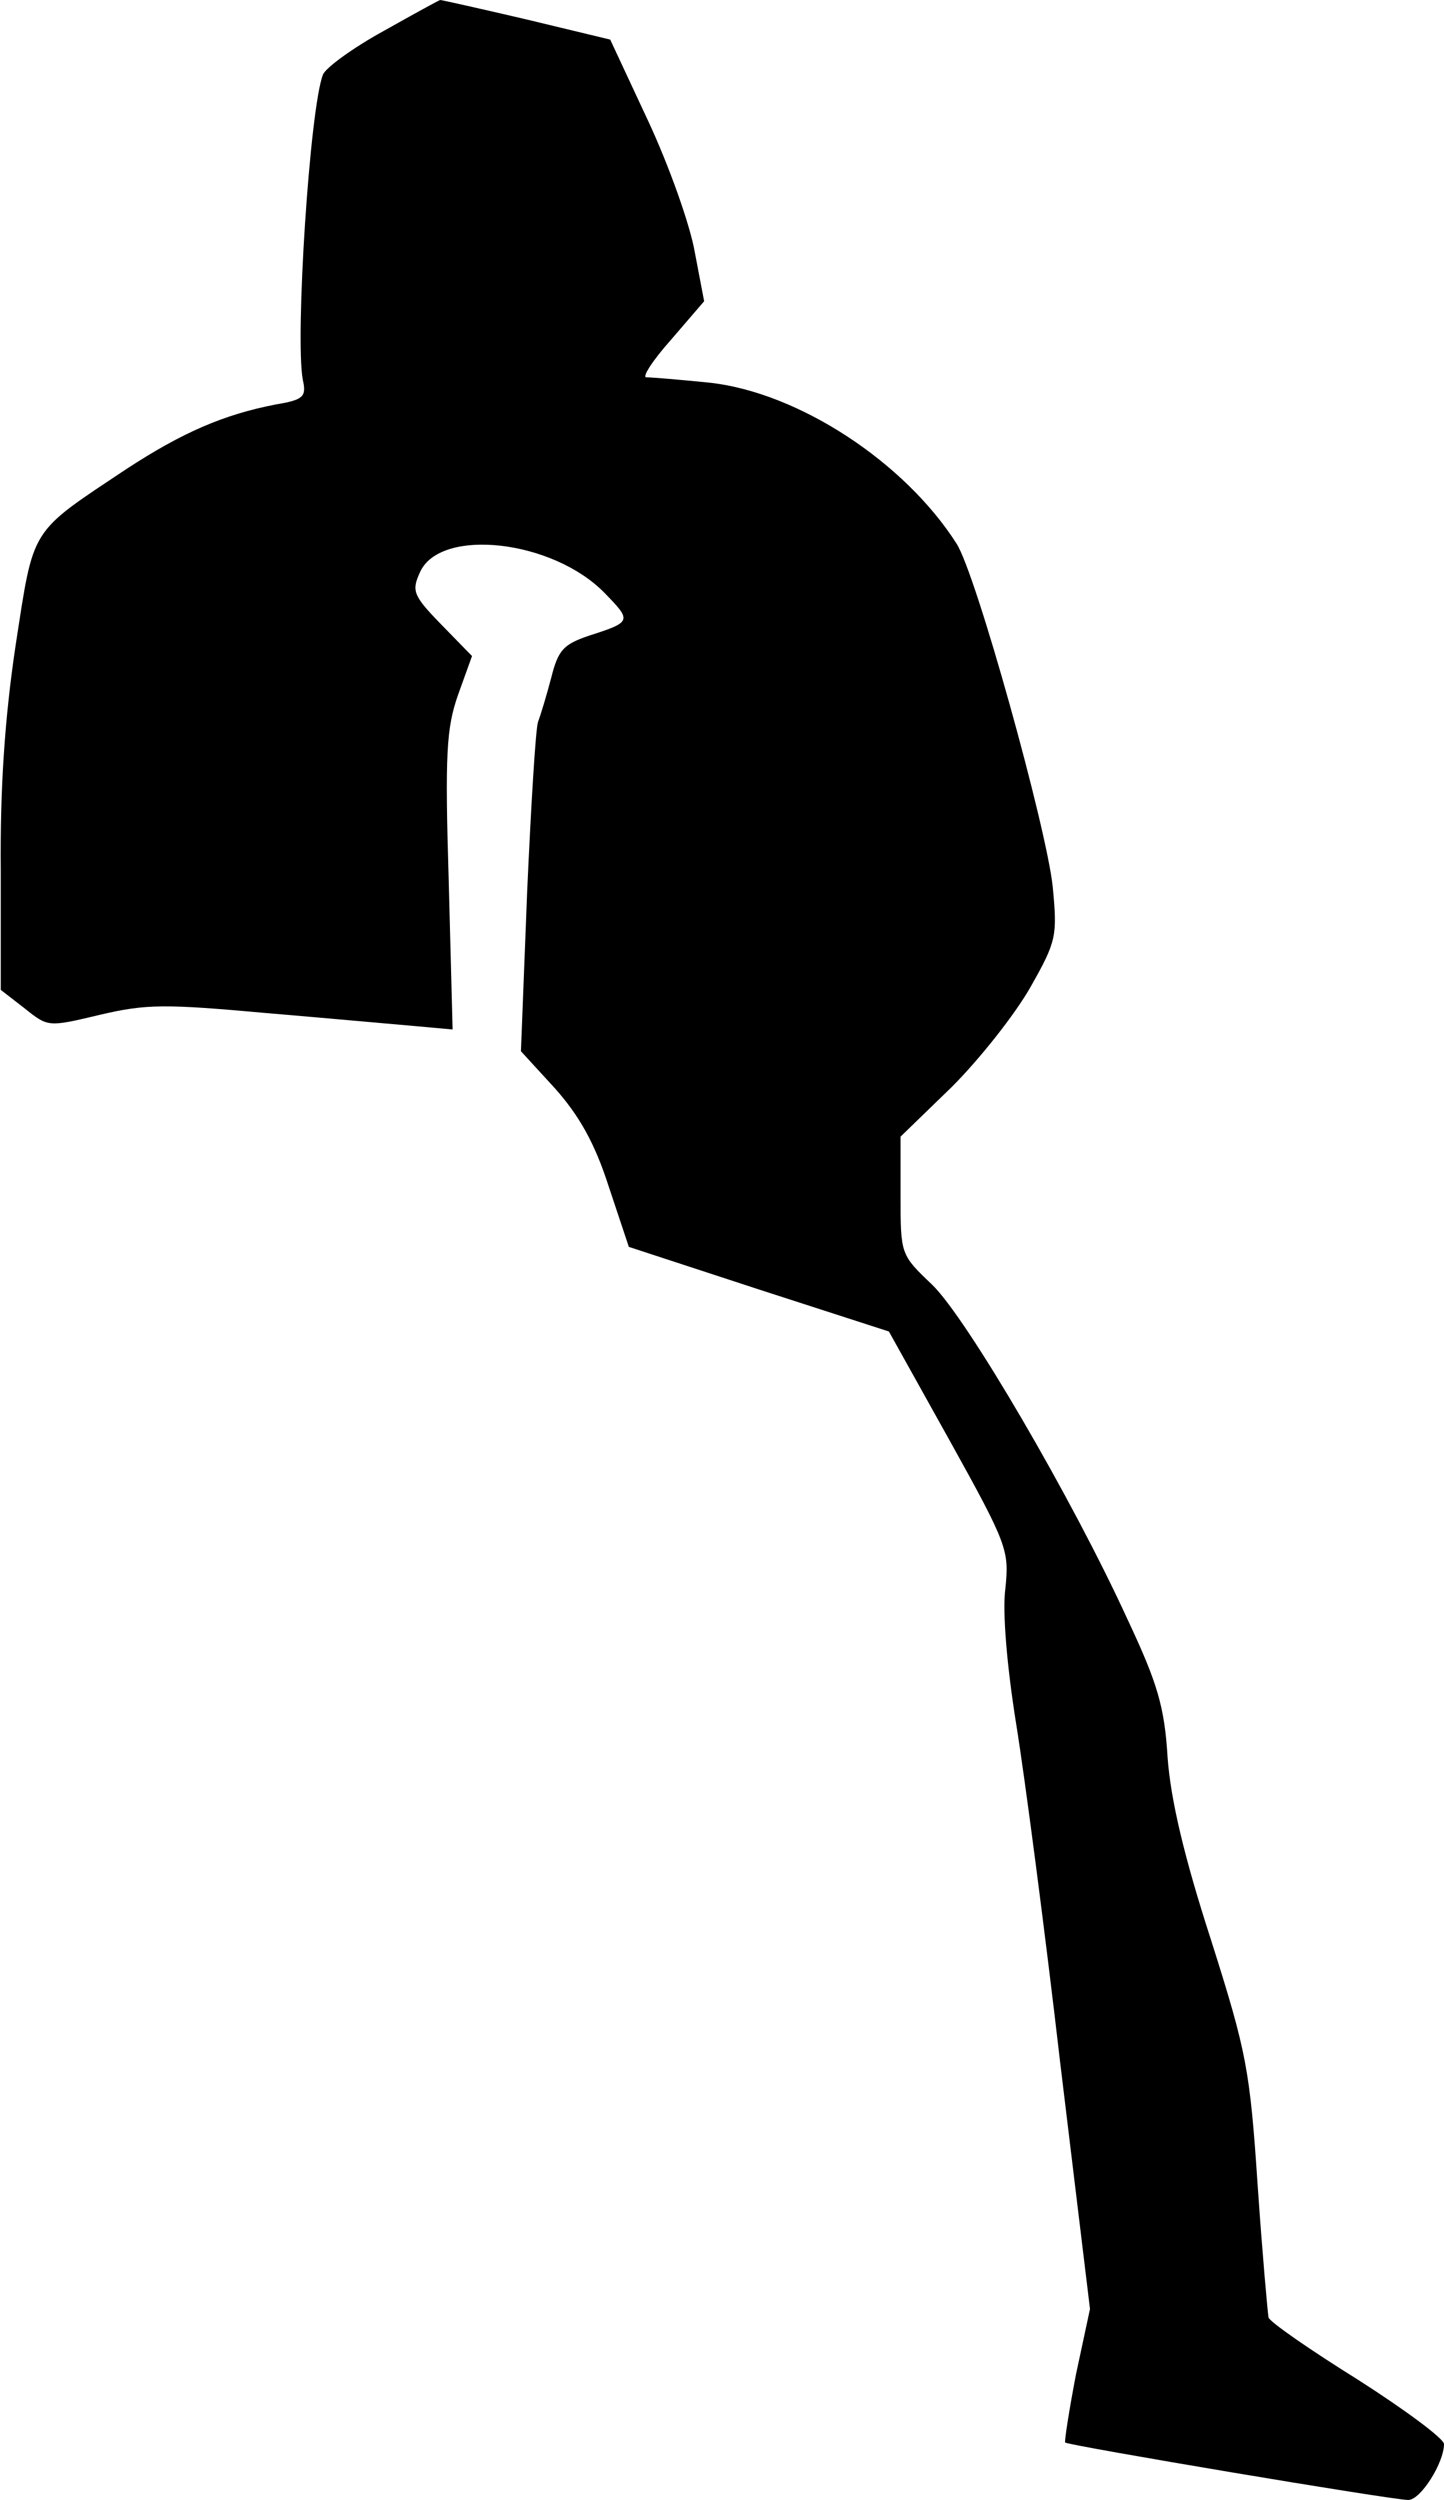 <?xml version="1.0" standalone="no"?>
<!DOCTYPE svg PUBLIC "-//W3C//DTD SVG 20010904//EN"
 "http://www.w3.org/TR/2001/REC-SVG-20010904/DTD/svg10.dtd">
<svg version="1.0" xmlns="http://www.w3.org/2000/svg"
 width="186pt" height="322pt" viewBox="0 0 186 322"
 preserveAspectRatio="xMidYMid meet">
<g transform="translate(0,322) scale(0.1,-0.1)"
fill="#000000" stroke="none">
<path fill="#000000" stroke="none" d="M494 3180 c-40 -22 -74 -47 -78 -56
-17 -44 -36 -338 -26 -393 5 -22 1 -26 -35 -32 -67 -13 -120 -36 -192 -83
-126 -84 -119 -73 -143 -228 -14 -94 -20 -184 -19 -290 l0 -153 31 -24 c30
-24 30 -24 97 -8 60 14 83 14 216 2 83 -7 170 -15 194 -17 l44 -4 -5 191 c-5
164 -3 197 12 240 l18 50 -40 41 c-36 37 -38 43 -27 67 26 58 171 42 238 -27
35 -36 35 -37 -21 -55 -32 -11 -39 -18 -48 -54 -6 -23 -14 -49 -17 -57 -3 -8
-9 -107 -14 -219 l-8 -205 44 -48 c31 -35 51 -70 69 -126 l26 -78 168 -55 167
-54 78 -140 c75 -135 77 -142 72 -191 -4 -30 2 -100 14 -175 11 -68 37 -266
57 -439 l38 -314 -18 -84 c-9 -47 -15 -86 -14 -88 5 -4 421 -74 442 -74 16 0
46 48 46 72 0 7 -50 44 -111 83 -61 38 -113 74 -115 80 -1 5 -8 82 -14 170
-10 149 -14 171 -60 316 -35 108 -52 181 -56 235 -4 66 -13 96 -52 179 -71
155 -206 386 -251 430 -41 39 -41 39 -41 115 l0 76 66 64 c36 36 81 93 101
128 34 60 35 66 29 130 -8 76 -99 404 -124 442 -67 105 -203 194 -317 207 -39
4 -76 7 -82 7 -7 -1 7 21 31 48 l43 50 -12 63 c-6 35 -33 111 -60 169 l-49
105 -108 26 c-60 14 -109 25 -111 25 -1 0 -34 -18 -73 -40z"/>
</g>
</svg>
